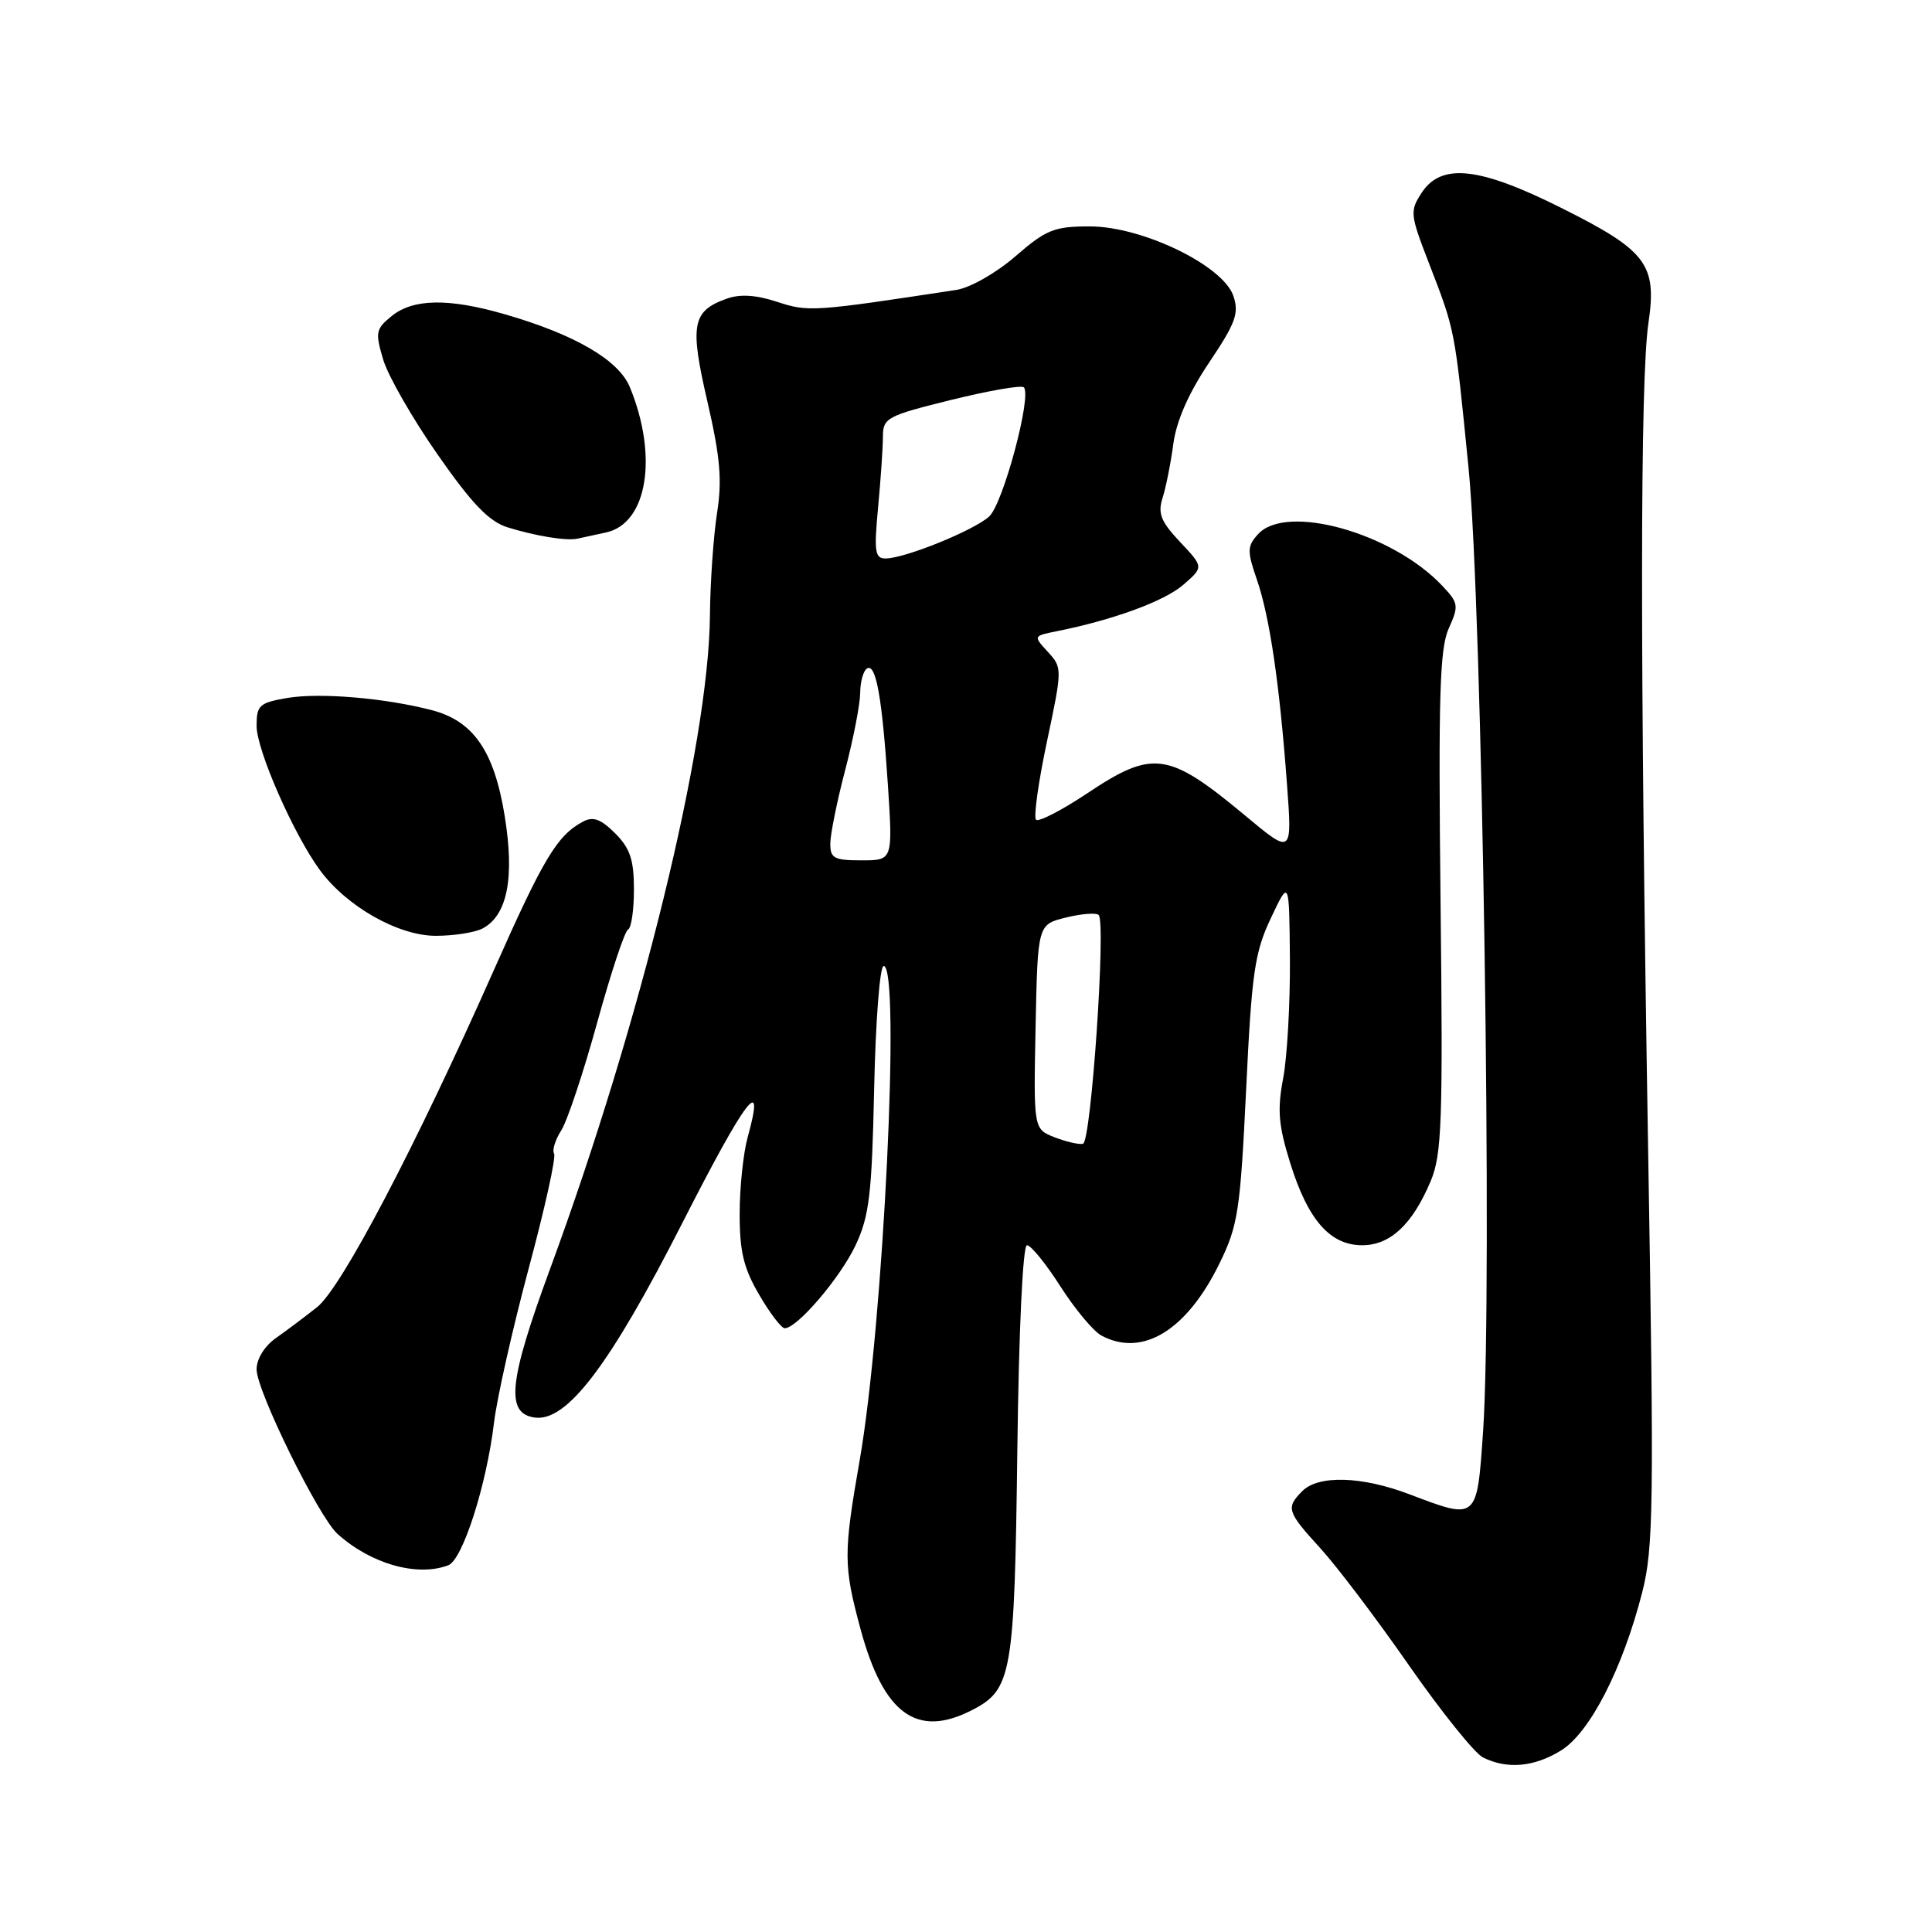 <?xml version="1.0" encoding="UTF-8" standalone="no"?>
<!DOCTYPE svg PUBLIC "-//W3C//DTD SVG 1.1//EN" "http://www.w3.org/Graphics/SVG/1.1/DTD/svg11.dtd" >
<svg xmlns="http://www.w3.org/2000/svg" xmlns:xlink="http://www.w3.org/1999/xlink" version="1.1" viewBox="0 0 256 256">
 <g >
 <path fill="currentColor"
d=" M 206.81 231.97 C 210.64 229.64 214.99 221.18 217.60 211.00 C 219.10 205.12 219.18 199.51 218.38 152.00 C 217.30 87.39 217.31 50.30 218.43 42.78 C 219.57 35.03 218.20 33.21 206.92 27.57 C 196.01 22.10 190.99 21.56 188.38 25.54 C 186.80 27.96 186.84 28.41 189.31 34.79 C 192.84 43.93 192.74 43.40 194.59 62.00 C 196.41 80.34 197.78 171.09 196.52 189.62 C 195.70 201.51 195.79 201.43 186.76 198.00 C 180.44 195.60 174.72 195.43 172.57 197.57 C 170.36 199.79 170.52 200.30 174.96 205.16 C 177.14 207.55 182.43 214.53 186.71 220.69 C 191.00 226.84 195.40 232.32 196.50 232.87 C 199.69 234.46 203.25 234.15 206.81 231.97 Z  M 128.85 226.57 C 134.08 223.87 134.43 221.84 134.80 192.25 C 135.00 176.13 135.53 165.00 136.08 165.00 C 136.60 165.00 138.60 167.46 140.52 170.47 C 142.45 173.48 144.89 176.41 145.95 176.97 C 151.38 179.88 157.24 176.30 161.59 167.41 C 164.05 162.38 164.34 160.46 165.12 144.36 C 165.86 128.86 166.25 126.19 168.40 121.65 C 170.83 116.50 170.83 116.50 170.92 127.11 C 170.96 132.95 170.56 140.04 170.03 142.86 C 169.23 147.05 169.40 149.11 170.96 154.11 C 173.31 161.66 176.24 165.00 180.50 165.00 C 184.22 165.00 187.16 162.24 189.58 156.49 C 191.05 152.97 191.21 148.63 190.88 119.50 C 190.58 92.24 190.77 85.94 191.96 83.28 C 193.32 80.27 193.27 79.91 191.12 77.63 C 184.52 70.61 170.43 66.66 166.70 70.78 C 165.25 72.38 165.23 73.00 166.55 76.82 C 168.24 81.74 169.54 90.53 170.53 103.88 C 171.23 113.27 171.23 113.27 164.97 108.05 C 154.80 99.59 152.77 99.31 144.06 105.12 C 140.67 107.38 137.62 108.95 137.28 108.62 C 136.94 108.28 137.59 103.61 138.73 98.25 C 140.77 88.60 140.77 88.48 138.85 86.38 C 136.91 84.27 136.91 84.27 139.98 83.65 C 147.47 82.16 154.29 79.66 156.79 77.49 C 159.50 75.14 159.50 75.14 156.37 71.82 C 153.83 69.12 153.39 68.04 154.04 66.00 C 154.48 64.62 155.13 61.40 155.47 58.83 C 155.88 55.76 157.50 52.08 160.22 48.03 C 163.75 42.78 164.21 41.49 163.42 39.19 C 162.04 35.17 151.35 30.00 144.41 30.00 C 139.69 30.00 138.63 30.42 134.55 33.96 C 132.00 36.17 128.55 38.13 126.74 38.41 C 107.76 41.31 107.10 41.35 102.99 40.00 C 100.20 39.08 98.08 38.94 96.31 39.57 C 91.71 41.21 91.37 42.99 93.73 53.19 C 95.44 60.59 95.70 63.63 95.01 68.00 C 94.54 71.03 94.11 77.12 94.07 81.55 C 93.92 98.68 84.91 135.47 72.88 168.16 C 67.40 183.05 66.96 187.28 70.84 187.83 C 75.11 188.44 80.81 180.92 90.46 161.96 C 98.86 145.47 101.47 142.05 99.07 150.69 C 98.49 152.79 98.01 157.34 98.01 160.82 C 98.00 165.83 98.54 168.06 100.60 171.57 C 102.02 174.01 103.54 176.00 103.98 176.00 C 105.63 176.00 111.34 169.31 113.37 165.00 C 115.19 161.12 115.53 158.25 115.83 144.25 C 116.02 135.31 116.58 128.00 117.09 128.00 C 119.36 128.00 117.06 175.45 113.91 193.50 C 111.75 205.88 111.76 207.46 114.01 215.81 C 117.07 227.16 121.51 230.37 128.85 226.57 Z  M 59.41 207.40 C 61.30 206.67 64.47 196.79 65.46 188.50 C 65.86 185.20 67.93 176.02 70.05 168.09 C 72.18 160.17 73.70 153.32 73.42 152.87 C 73.14 152.42 73.57 151.03 74.37 149.78 C 75.17 148.53 77.31 142.10 79.13 135.50 C 80.95 128.90 82.79 123.35 83.22 123.17 C 83.65 122.98 84.00 120.60 84.00 117.87 C 84.00 113.92 83.49 112.40 81.51 110.42 C 79.61 108.52 78.59 108.15 77.25 108.87 C 73.82 110.70 72.01 113.72 65.44 128.54 C 55.06 151.94 45.27 170.61 42.02 173.20 C 40.43 174.46 37.97 176.31 36.56 177.30 C 35.05 178.36 34.00 180.06 34.00 181.45 C 34.00 184.29 42.20 200.96 44.71 203.24 C 49.13 207.23 55.29 208.98 59.41 207.40 Z  M 63.96 123.02 C 67.23 121.27 68.20 116.33 66.88 108.15 C 65.49 99.52 62.73 95.52 57.18 94.09 C 50.96 92.48 42.39 91.76 38.09 92.48 C 34.36 93.12 34.00 93.44 34.00 96.19 C 34.00 99.39 38.92 110.59 42.40 115.31 C 45.94 120.12 52.78 124.00 57.74 124.00 C 60.15 124.00 62.95 123.56 63.96 123.02 Z  M 80.32 70.55 C 85.78 69.35 87.23 60.48 83.46 51.30 C 81.98 47.70 76.15 44.31 66.85 41.63 C 59.44 39.49 54.75 39.57 51.91 41.87 C 49.78 43.60 49.70 44.04 50.78 47.67 C 51.43 49.83 54.67 55.48 57.98 60.22 C 62.53 66.75 64.78 69.09 67.24 69.87 C 70.93 71.02 75.02 71.69 76.50 71.38 C 77.05 71.26 78.77 70.89 80.32 70.55 Z  M 139.72 150.69 C 136.95 149.59 136.95 149.59 137.22 136.05 C 137.50 122.50 137.50 122.50 141.24 121.58 C 143.30 121.07 145.25 120.92 145.58 121.24 C 146.57 122.24 144.58 151.32 143.50 151.56 C 142.95 151.68 141.25 151.28 139.72 150.69 Z  M 110.02 111.75 C 110.03 110.51 110.92 106.12 112.00 102.00 C 113.08 97.88 113.97 93.29 113.98 91.81 C 113.99 90.33 114.40 88.87 114.88 88.58 C 116.07 87.84 116.89 92.41 117.66 104.15 C 118.30 114.00 118.30 114.00 114.15 114.00 C 110.51 114.00 110.00 113.72 110.02 111.75 Z  M 116.35 67.25 C 116.70 63.54 116.99 59.31 116.99 57.86 C 117.00 55.37 117.51 55.10 126.04 52.99 C 131.02 51.76 135.34 51.01 135.66 51.32 C 136.76 52.42 132.91 66.77 131.07 68.44 C 129.01 70.30 119.88 74.00 117.34 74.00 C 115.93 74.00 115.80 73.09 116.35 67.25 Z "/>
</g>
</svg>